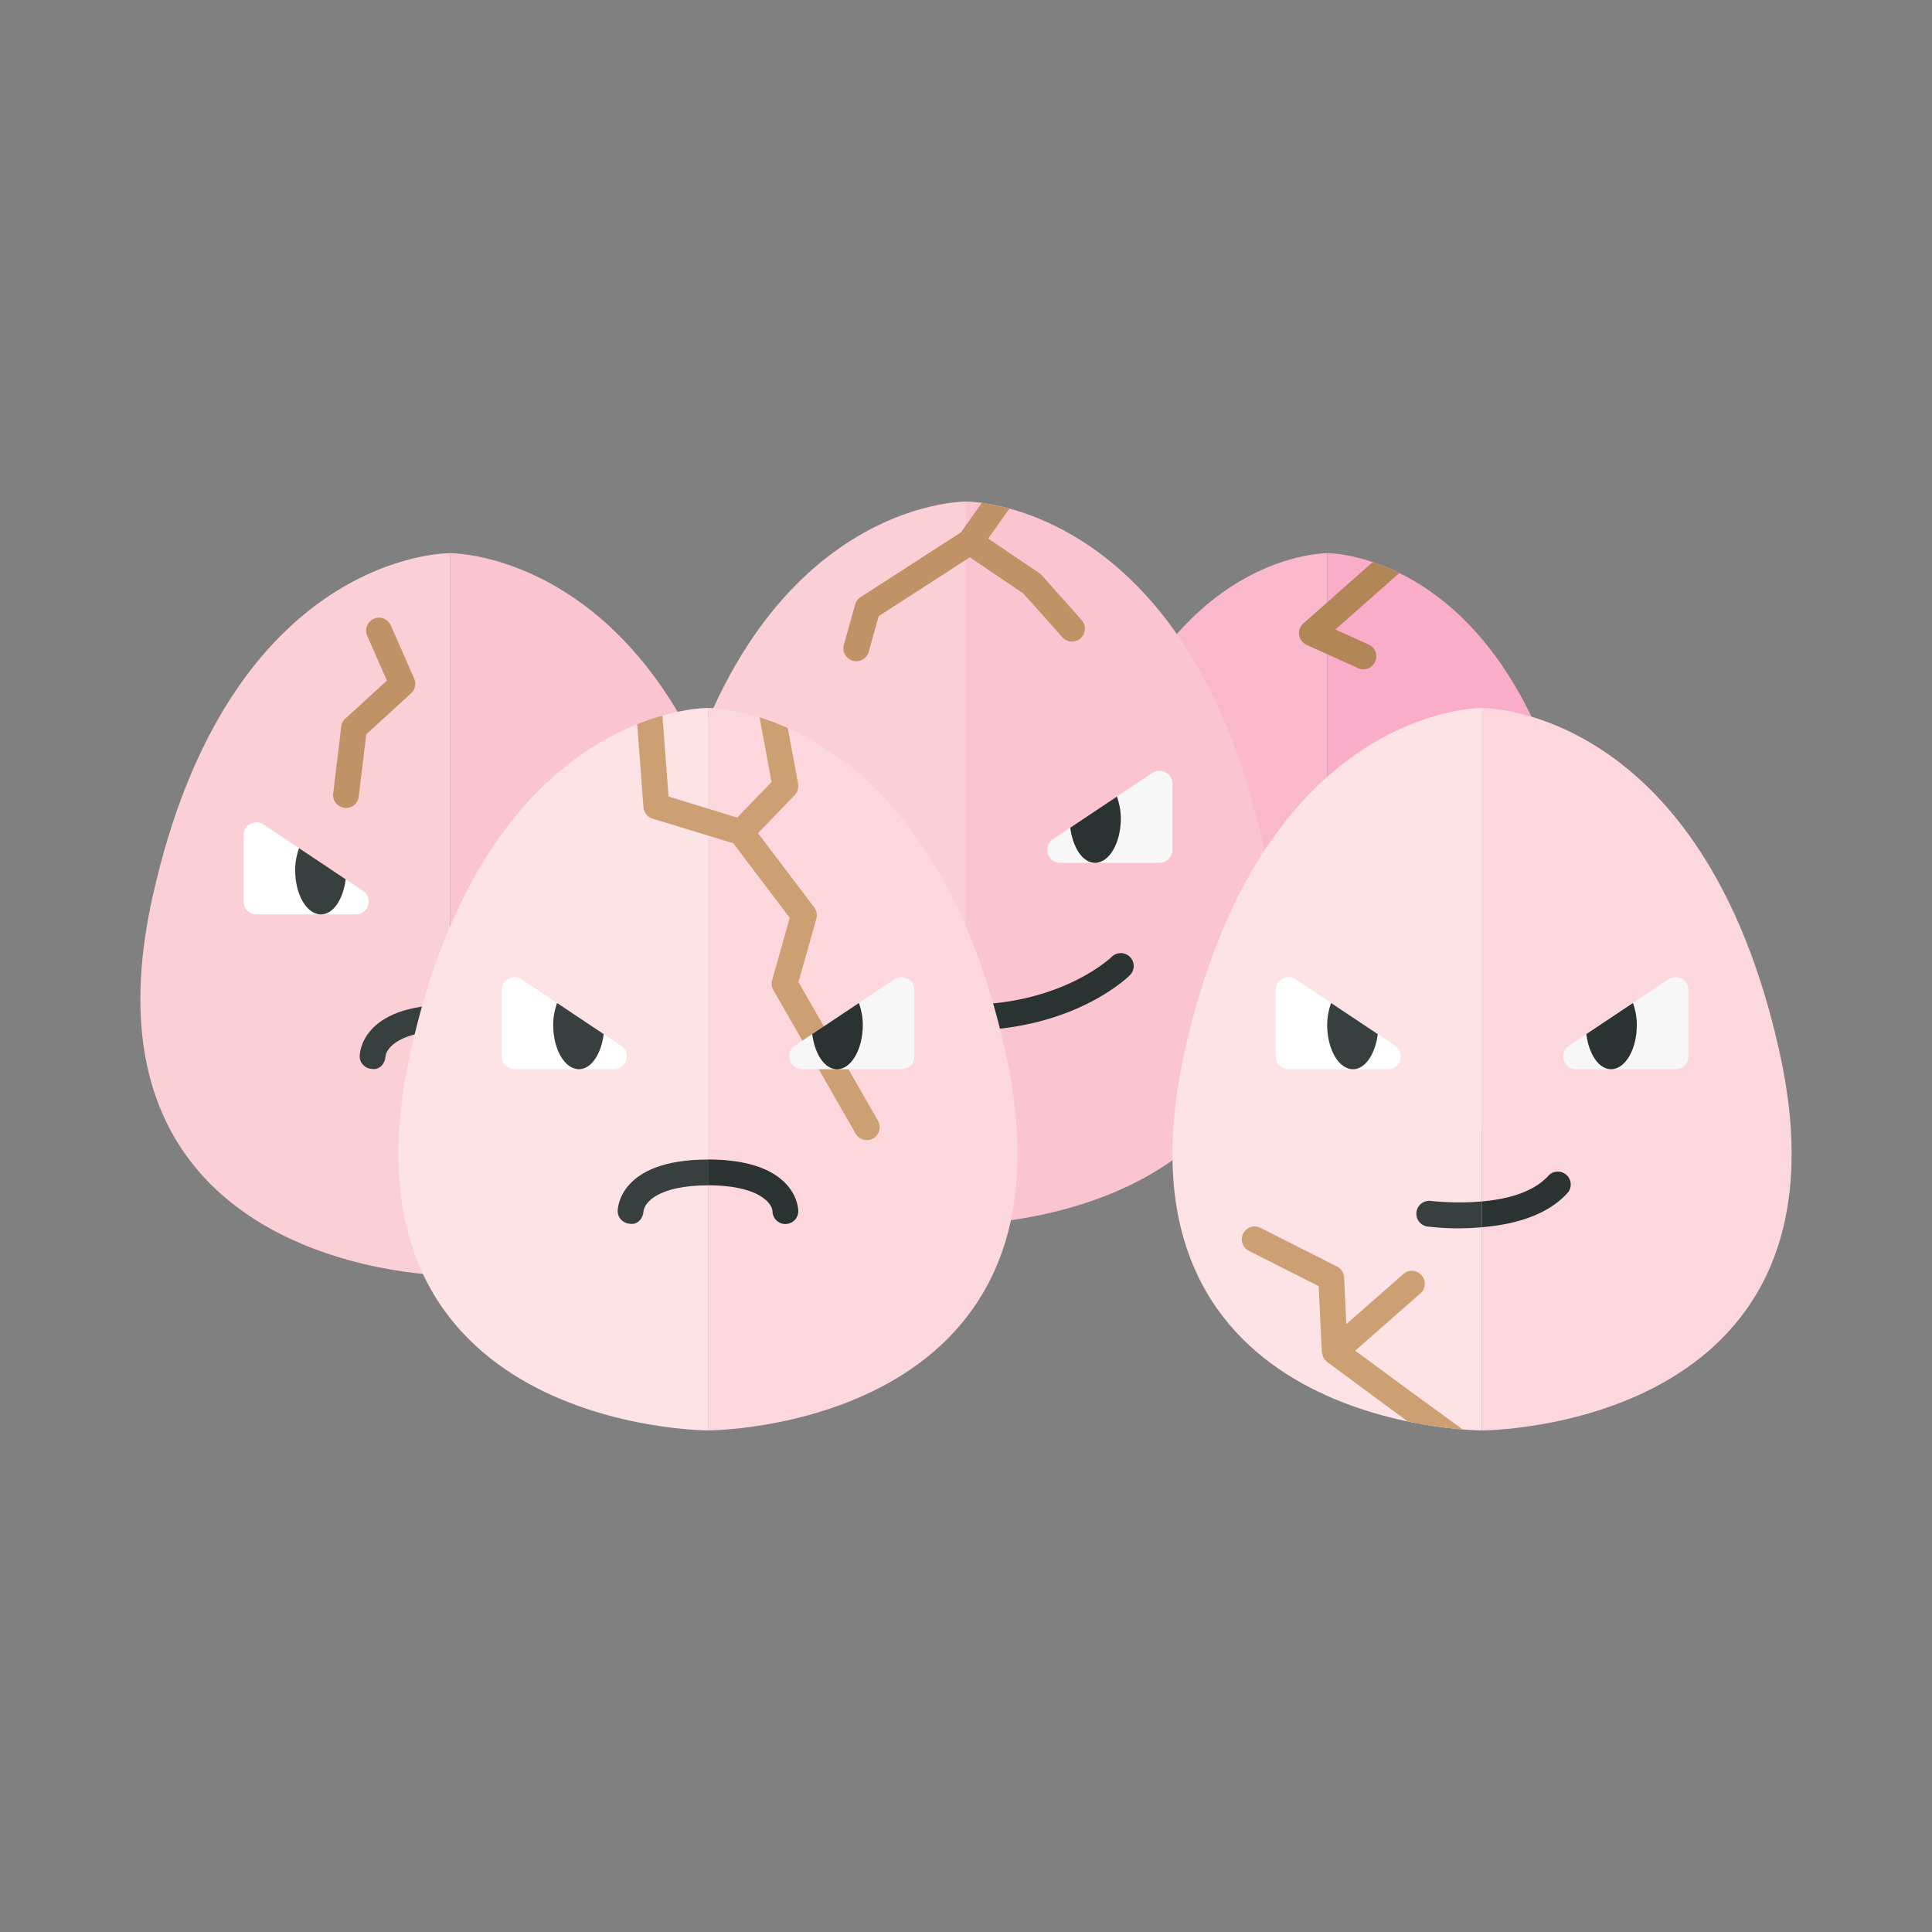<svg xmlns="http://www.w3.org/2000/svg" width="100%" height="100%" viewBox="-2.72 -2.72 37.44 37.44"><rect x="-2.72" y="-2.72" width="37.44" height="37.44" fill="#808080" stroke="none"/><path fill="#FAB8CD" d="M23 20V8s-3.571-.044-4.809 5.734C16.85 20 23 20 23 20z"/><path fill="#F9ADC8" d="M23 20V8s3.571-.044 4.809 5.734C29.15 20 23 20 23 20z"/><path fill="#B38658" d="M23.806 9.772l-.647-.293 1.239-1.095a4.09 4.09 0 00-.515-.212l-1.345 1.189a.25.25 0 00.062.415l.999.452a.251.251 0 00.331-.125.25.25 0 00-.124-.331z"/><path fill="#FBCFD6" d="M16 21V7s-4.285-.052-5.77 6.69C8.62 21 16 21 16 21z"/><path fill="#FAC4D1" d="M16 21V7s4.285-.052 5.77 6.69C23.38 21 16 21 16 21z"/><path fill="#F7F7F7" d="M18.021 13.319l-.334.223c-.206.137-.109.458.139.458h.674c-.239 0-.43-.295-.479-.681zm.904-.603c.044.127.075.267.075.425 0 .474-.224.859-.5.859h1.25a.25.25 0 00.25-.25v-1.283a.25.25 0 00-.389-.208l-.686.457z"/><path fill="#2B3332" d="M19 13.141c0-.158-.031-.297-.075-.424l-.904.603c.049.385.24.68.479.68.276 0 .5-.385.5-.859z"/><path fill="#FFF" d="M13.979 13.319L15 14h-1.5c.239 0 .43-.295.479-.681zm-.904-.603a1.281 1.281 0 00-.075.425c0 .474.224.859.5.859H12v-2l1.075.716z"/><path fill="#373F3F" d="M13 13.141c0-.158.031-.297.075-.424l.904.603c-.049.385-.24.68-.479.68-.276 0-.5-.385-.5-.859zm.176 2.682a.25.25 0 00-.354.354c.045.044 1.098 1.073 3.178 1.073v-.5c-1.861 0-2.814-.918-2.824-.927z"/><path fill="#2B3332" d="M19.177 15.824a.25.25 0 00-.354-.001c-.009.009-.962.927-2.823.927v.5c2.08 0 3.133-1.029 3.177-1.073a.25.25 0 000-.353z"/><path fill="#C09265" d="M17.468 8.427a.261.261 0 00-.047-.041l-.991-.669.412-.582a4.22 4.22 0 00-.535-.11l-.406.572-1.944 1.255a.249.249 0 00-.105.143l-.219.781a.25.25 0 10.482.134l.193-.69 1.766-1.14 1.04.703.745.836a.25.25 0 10.373-.332l-.764-.86z"/><path fill="#FBCFD6" d="M6 22V8S1.715 7.948.23 14.69C-1.38 22 6 22 6 22z"/><path fill="#FAC4D1" d="M6 22V8s4.285-.052 5.77 6.69C13.38 22 6 22 6 22z"/><path fill="#F7F7F7" d="M8.021 14.319L7 15h1.5c-.239 0-.43-.295-.479-.681zm.904-.603c.044.127.075.267.075.425 0 .474-.224.859-.5.859H10v-2l-1.075.716z"/><path fill="#2B3332" d="M9 14.141c0-.158-.031-.297-.075-.424l-.904.603c.049.385.24.68.479.68.276 0 .5-.385.5-.859z"/><path fill="#FFF" d="M3.979 14.319l.334.223c.206.137.109.458-.139.458H3.5c.239 0 .43-.295.479-.681zm-.904-.603a1.281 1.281 0 00-.075.425c0 .474.224.859.5.859H2.25a.25.25 0 01-.25-.25v-1.283c0-.2.223-.319.389-.208l.686.457z"/><path fill="#373F3F" d="M3 14.141c0-.158.031-.297.075-.424l.904.603c-.049.385-.24.68-.479.68-.276 0-.5-.385-.5-.859zm3 2.609c-1.73 0-1.75.959-1.75 1 0 .134.107.24.241.245.144.024.249-.102.259-.236.013-.176.291-.509 1.25-.509l.031.001v-.499L6 16.75z"/><path fill="#2B3332" d="M7.25 17.75a.25.25 0 00.5 0c0-.041-.024-.985-1.719-.998v.499c.932.008 1.206.334 1.219.499z"/><path fill="#C09265" d="M3.985 12.938a.25.25 0 01-.248-.28l.156-1.297a.248.248 0 01.079-.154l.806-.738-.382-.868a.251.251 0 01.128-.33.249.249 0 01.329.128l.453 1.031a.25.25 0 01-.06.285l-.869.797-.145 1.205a.25.25 0 01-.247.221z"/><path fill="#FDE2E6" d="M26 25V11s-4.285-.052-5.77 6.69C18.62 25 26 25 26 25z"/><path fill="#FCD8DE" d="M26 25V11s4.285-.052 5.77 6.69C33.38 25 26 25 26 25z"/><path fill="#F7F7F7" d="M28.021 17.319l-.334.223c-.206.137-.109.458.139.458h.674c-.239 0-.43-.295-.479-.681zm.904-.603c.044.127.075.267.075.425 0 .474-.224.859-.5.859h1.25a.25.25 0 00.25-.25v-1.283a.25.25 0 00-.389-.208l-.686.457z"/><path fill="#2B3332" d="M29 17.141c0-.158-.031-.297-.075-.424l-.904.603c.049.385.24.68.479.68.276 0 .5-.385.5-.859z"/><path fill="#FFF" d="M23.979 17.319l.334.223c.206.137.109.458-.139.458H23.5c.239 0 .43-.295.479-.681zm-.904-.603a1.281 1.281 0 00-.075.425c0 .474.224.859.5.859h-1.25a.25.25 0 01-.25-.25v-1.283c0-.2.223-.319.389-.208l.686.457z"/><path fill="#373F3F" d="M23 17.141c0-.158.031-.297.075-.424l.904.603c-.049.385-.24.68-.479.68-.276 0-.5-.385-.5-.859zm2.002 3.411a.25.25 0 00-.068.495 4.933 4.933 0 001.065.015v-.5c-.525.048-.987-.009-.997-.01z"/><path fill="#2B3332" d="M27.637 20.049a.252.252 0 00-.353.017c-.299.33-.816.454-1.284.496v.5c.574-.048 1.242-.207 1.654-.661a.249.249 0 00-.017-.352z"/><path fill="#CDA073" d="M21.481 21.52l1.354.684.06 1.278c0 .009.006.017.007.026a.222.222 0 00.039.099c.006.009.009.02.016.028.006.007.015.01.022.016.006.006.01.014.017.02.654.484 1.164.861 1.564 1.155.436.091.808.134 1.066.155a251.005 251.005 0 01-2.083-1.527l1.263-1.109a.25.25 0 10-.33-.376l-1.106.971-.042-.904a.252.252 0 00-.137-.212l-1.484-.75a.25.25 0 00-.226.446z"/><path fill="#FDE2E6" d="M11 25V11s-4.285-.052-5.77 6.69C3.62 25 11 25 11 25z"/><path fill="#FCD8DE" d="M11 25V11s4.285-.052 5.77 6.69C18.38 25 11 25 11 25z"/><path fill="#CDA073" d="M12.754 16.311l.346-1.227a.253.253 0 00-.041-.219l-1.09-1.439.711-.737a.25.25 0 00.066-.219l-.199-1.081a4.912 4.912 0 00-.547-.207l.231 1.253-.664.688-1.331-.406-.119-1.57c-.15.042-.314.098-.489.168l.122 1.61a.25.25 0 00.176.22l1.563.476 1.095 1.446-.341 1.208a.248.248 0 00.024.192l1.594 2.781a.249.249 0 00.341.093.25.25 0 00.093-.341l-1.541-2.689z"/><path fill="#F7F7F7" d="M13.021 17.319l-.334.223c-.206.137-.109.458.139.458h.674c-.239 0-.43-.295-.479-.681zm.904-.603c.044.127.075.267.075.425 0 .474-.224.859-.5.859h1.25a.25.25 0 00.25-.25v-1.283a.25.25 0 00-.389-.208l-.686.457z"/><path fill="#2B3332" d="M14 17.141c0-.158-.031-.297-.075-.424l-.904.603c.049.385.24.68.479.68.276 0 .5-.385.5-.859z"/><path fill="#FFF" d="M8.979 17.319l.334.223c.206.137.109.458-.139.458H8.5c.239 0 .43-.295.479-.681zm-.904-.603a1.281 1.281 0 00-.075.425c0 .474.224.859.5.859H7.25a.25.25 0 01-.25-.25v-1.283c0-.2.223-.319.389-.208l.686.457z"/><path fill="#373F3F" d="M8 17.141c0-.158.031-.297.075-.424l.904.603c-.049.385-.24.68-.479.68-.276 0-.5-.385-.5-.859zm1.25 3.609c0 .134.107.24.241.245.144.024.249-.102.259-.236.013-.176.291-.508 1.25-.508v-.5c-1.73-.001-1.75.958-1.75.999z"/><path fill="#2B3332" d="M12.25 20.75a.25.25 0 00.5 0c0-.041-.02-1-1.75-1v.5c.959 0 1.237.333 1.25.5z"/></svg>